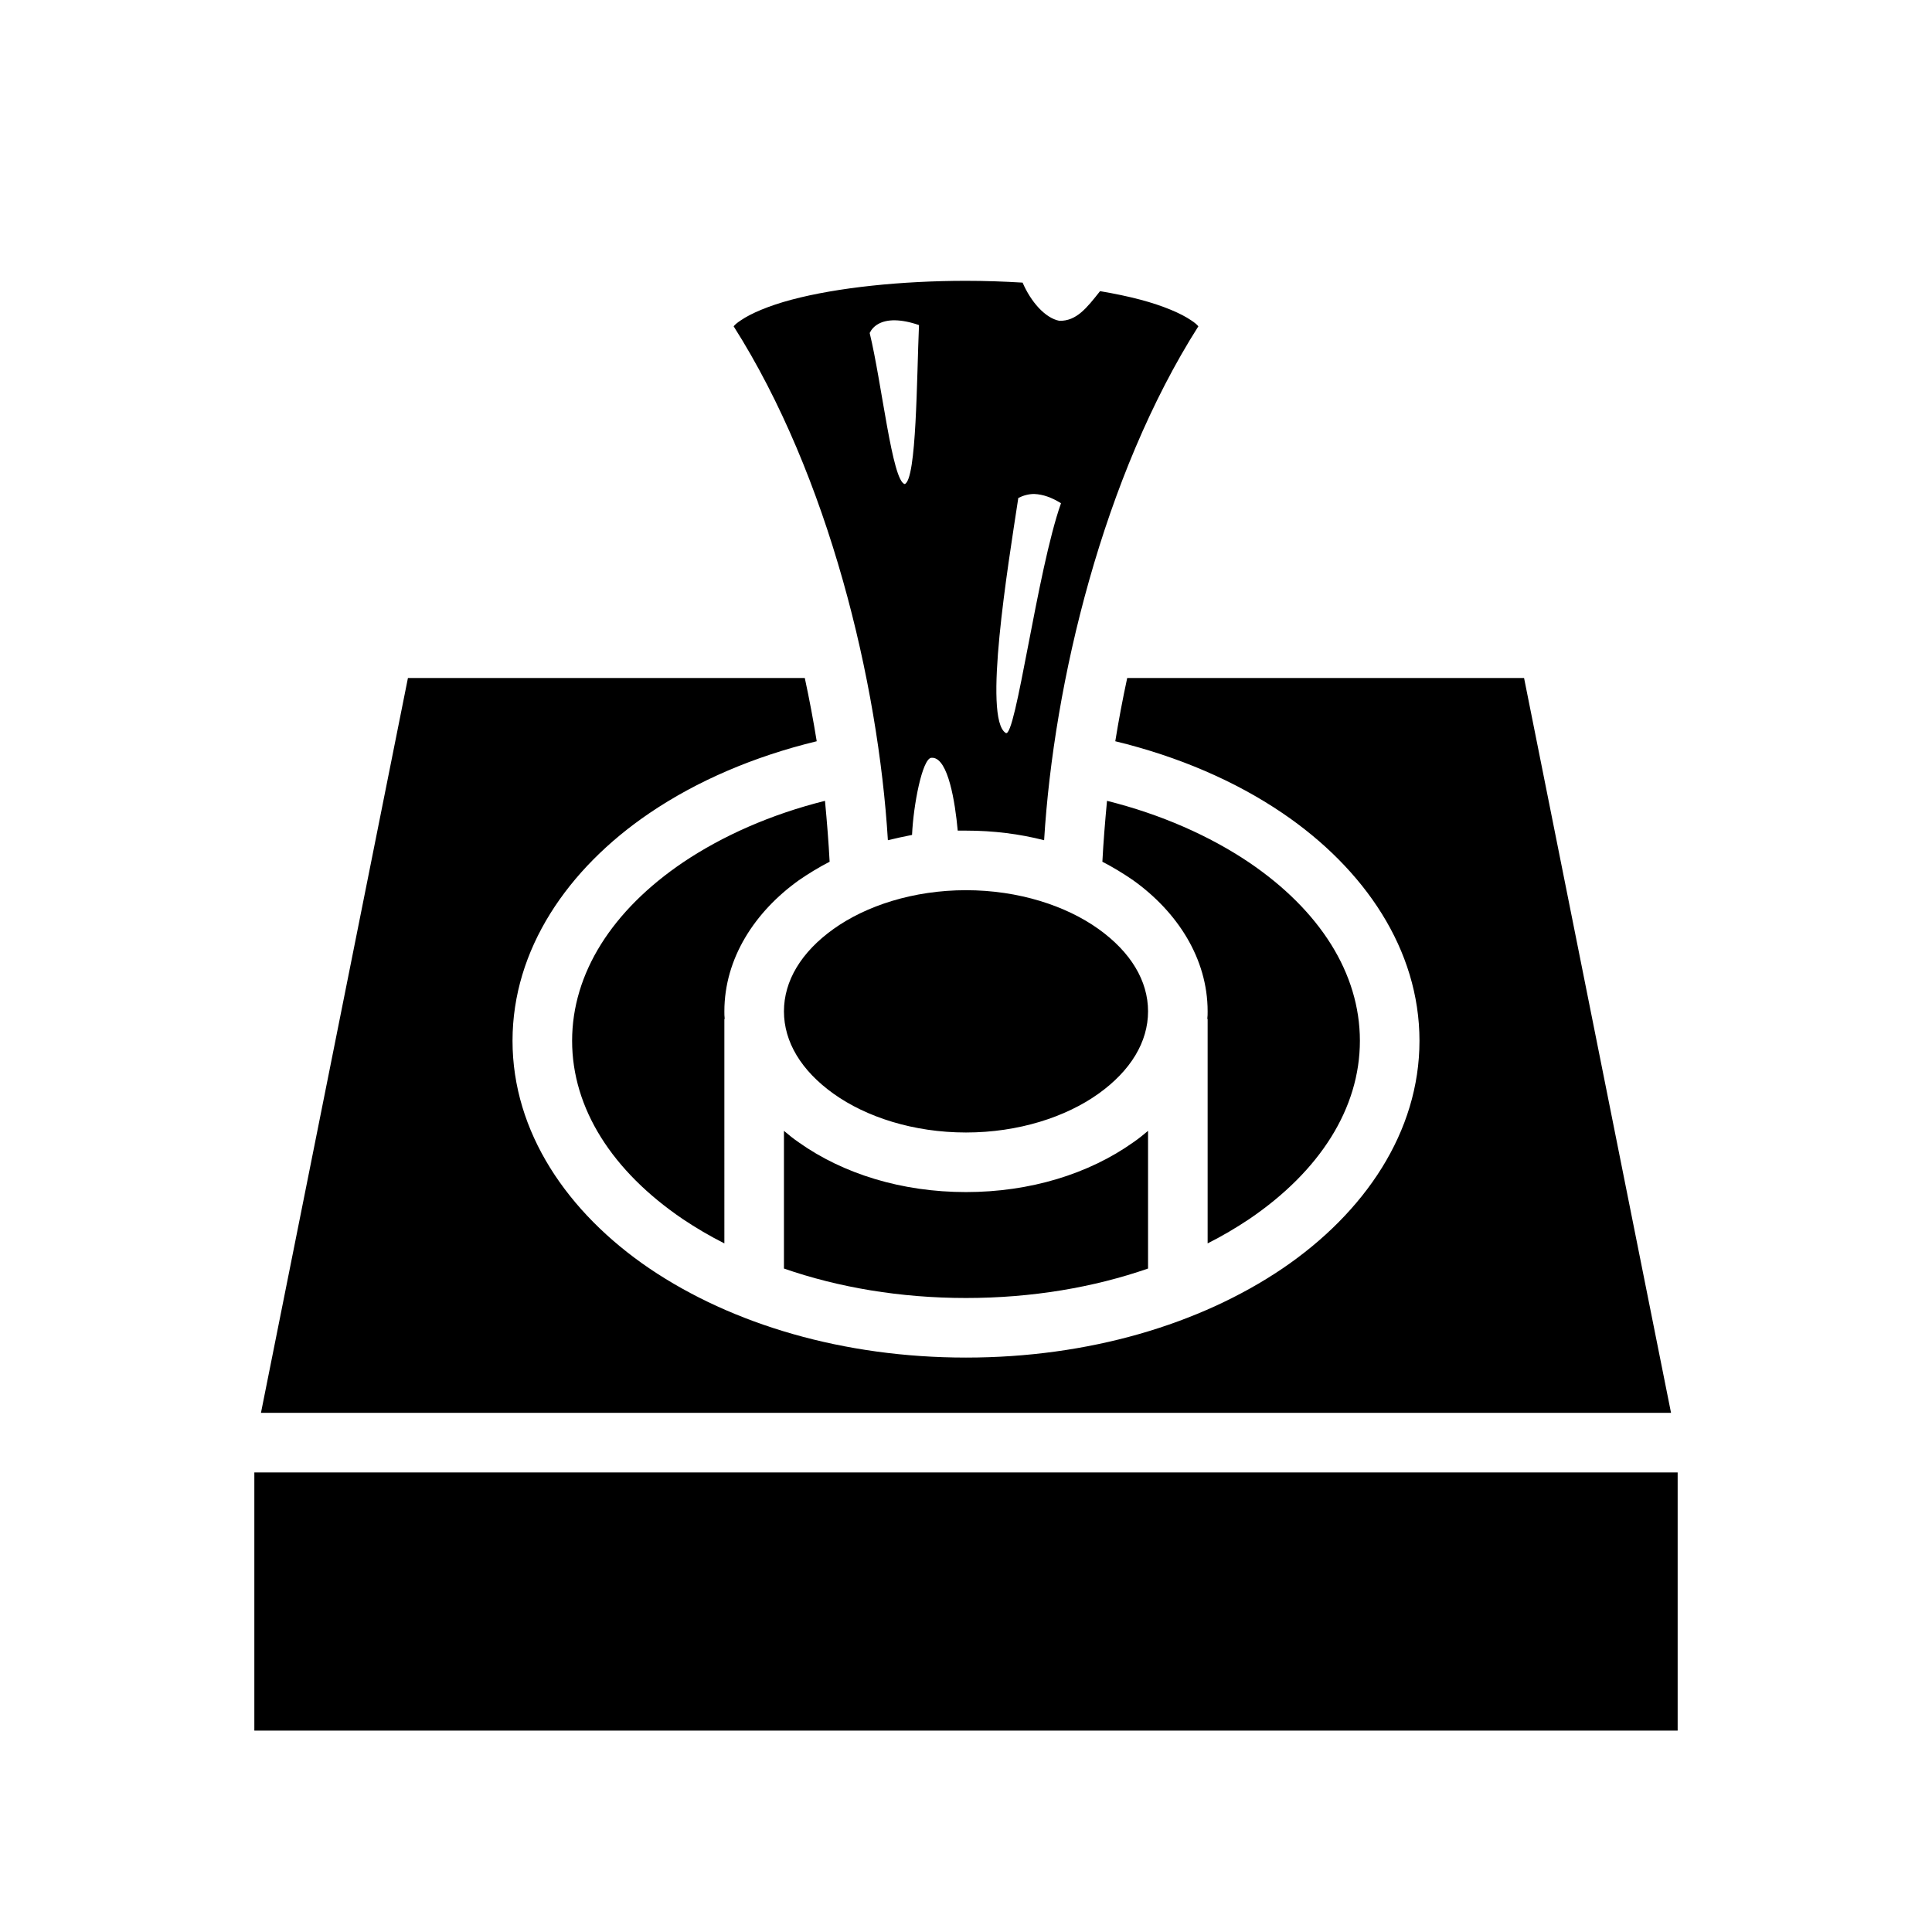 <svg xmlns="http://www.w3.org/2000/svg" width="100%" height="100%" viewBox="-35.84 -35.84 583.68 583.68"><path d="M256 49c-19.4 0-38.9 2.02-52.7 5.7-6.9 1.83-12.3 4.16-15.3 6.22-1.3.85-1.8 1.35-2.2 1.82C214.5 107.9 229.5 170.3 232.4 218c2.4-.6 4.8-1.1 7.3-1.6.4-9.1 3.1-23 5.8-23.3h.5c4.6.4 6.7 13.2 7.5 22h2.5c8.3 0 16.2 1 23.6 2.9 2.9-47.7 17.9-110.1 46.6-155.26-.4-.47-.9-.97-2.2-1.82-3-2.06-8.4-4.39-15.3-6.22-3.7-.98-7.8-1.84-12.2-2.58-4 5.05-7.1 9.07-12.3 8.96-4.3-.84-8.6-5.74-11.1-11.54-5.6-.34-11.3-.54-17.1-.54zm-21.4 11.93c2 .04 4.4.47 7.2 1.44-.7 15.86-.7 46.63-4.3 48.03-3.8-.8-6.9-30.41-10.6-45.64 1-2.1 3.4-3.91 7.7-3.83zm42 52.47c2.7.1 5.4 1.1 8.1 2.8-7.2 20.3-13.7 71.3-16.7 69.4-6.9-4.3.6-50 3.8-71 1.6-.8 3.2-1.2 4.8-1.2zM87.4 169L43 391h426l-44.4-222H304.7c-1.4 6.5-2.6 12.9-3.6 19.1 19 4.6 36.2 12 50.5 21.7 24.9 16.9 41.4 41.3 41.4 68.8s-16.5 51.9-41.4 68.8c-25 16.9-58.6 26.9-95.6 26.9-37 0-70.6-10-95.6-26.9-24.9-16.9-41.4-41.3-41.4-68.8s16.5-51.9 41.4-68.8c14.3-9.7 31.5-17.1 50.5-21.7-1-6.2-2.2-12.6-3.6-19.1H87.4zm126 37.1c-16.4 4.1-31 10.6-42.9 18.6-21.4 14.5-33.5 33.5-33.5 53.9s12.1 39.4 33.5 53.9c3.9 2.6 8.1 5.1 12.5 7.3V272h.1c-.1-.8-.1-1.5-.1-2.3 0-16 9.2-30.1 22.5-39.6 2.9-2 6-3.9 9.3-5.6-.3-5.8-.8-12-1.4-18.4zm85.2 0c-.6 6.4-1.1 12.6-1.4 18.4 3.3 1.7 6.4 3.6 9.3 5.6 13.3 9.5 22.5 23.6 22.5 39.6 0 .8 0 1.5-.1 2.3h.1v67.8c4.4-2.2 8.6-4.7 12.5-7.3C362.9 318 375 299 375 278.6s-12.1-39.4-33.5-53.9c-11.9-8-26.5-14.5-42.9-18.6zm-42.6 27c-15.9 0-30.2 4.7-40 11.7-9.8 7-15 15.7-15 24.9s5.2 17.9 15 24.9 24.1 11.7 40 11.7c15.9 0 30.2-4.7 40-11.7 9.8-7 15-15.7 15-24.9s-5.2-17.9-15-24.9-24.1-11.7-40-11.7zm-55 72.7v41.6c16.4 5.7 35.1 8.9 55 8.9s38.6-3.2 55-8.9v-41.6c-1.4 1.2-2.9 2.4-4.5 3.5-13.4 9.5-31.1 15-50.5 15s-37.1-5.5-50.5-15c-1.6-1.1-3.1-2.3-4.5-3.5zM41 409v78h430v-78H41z"/></svg>